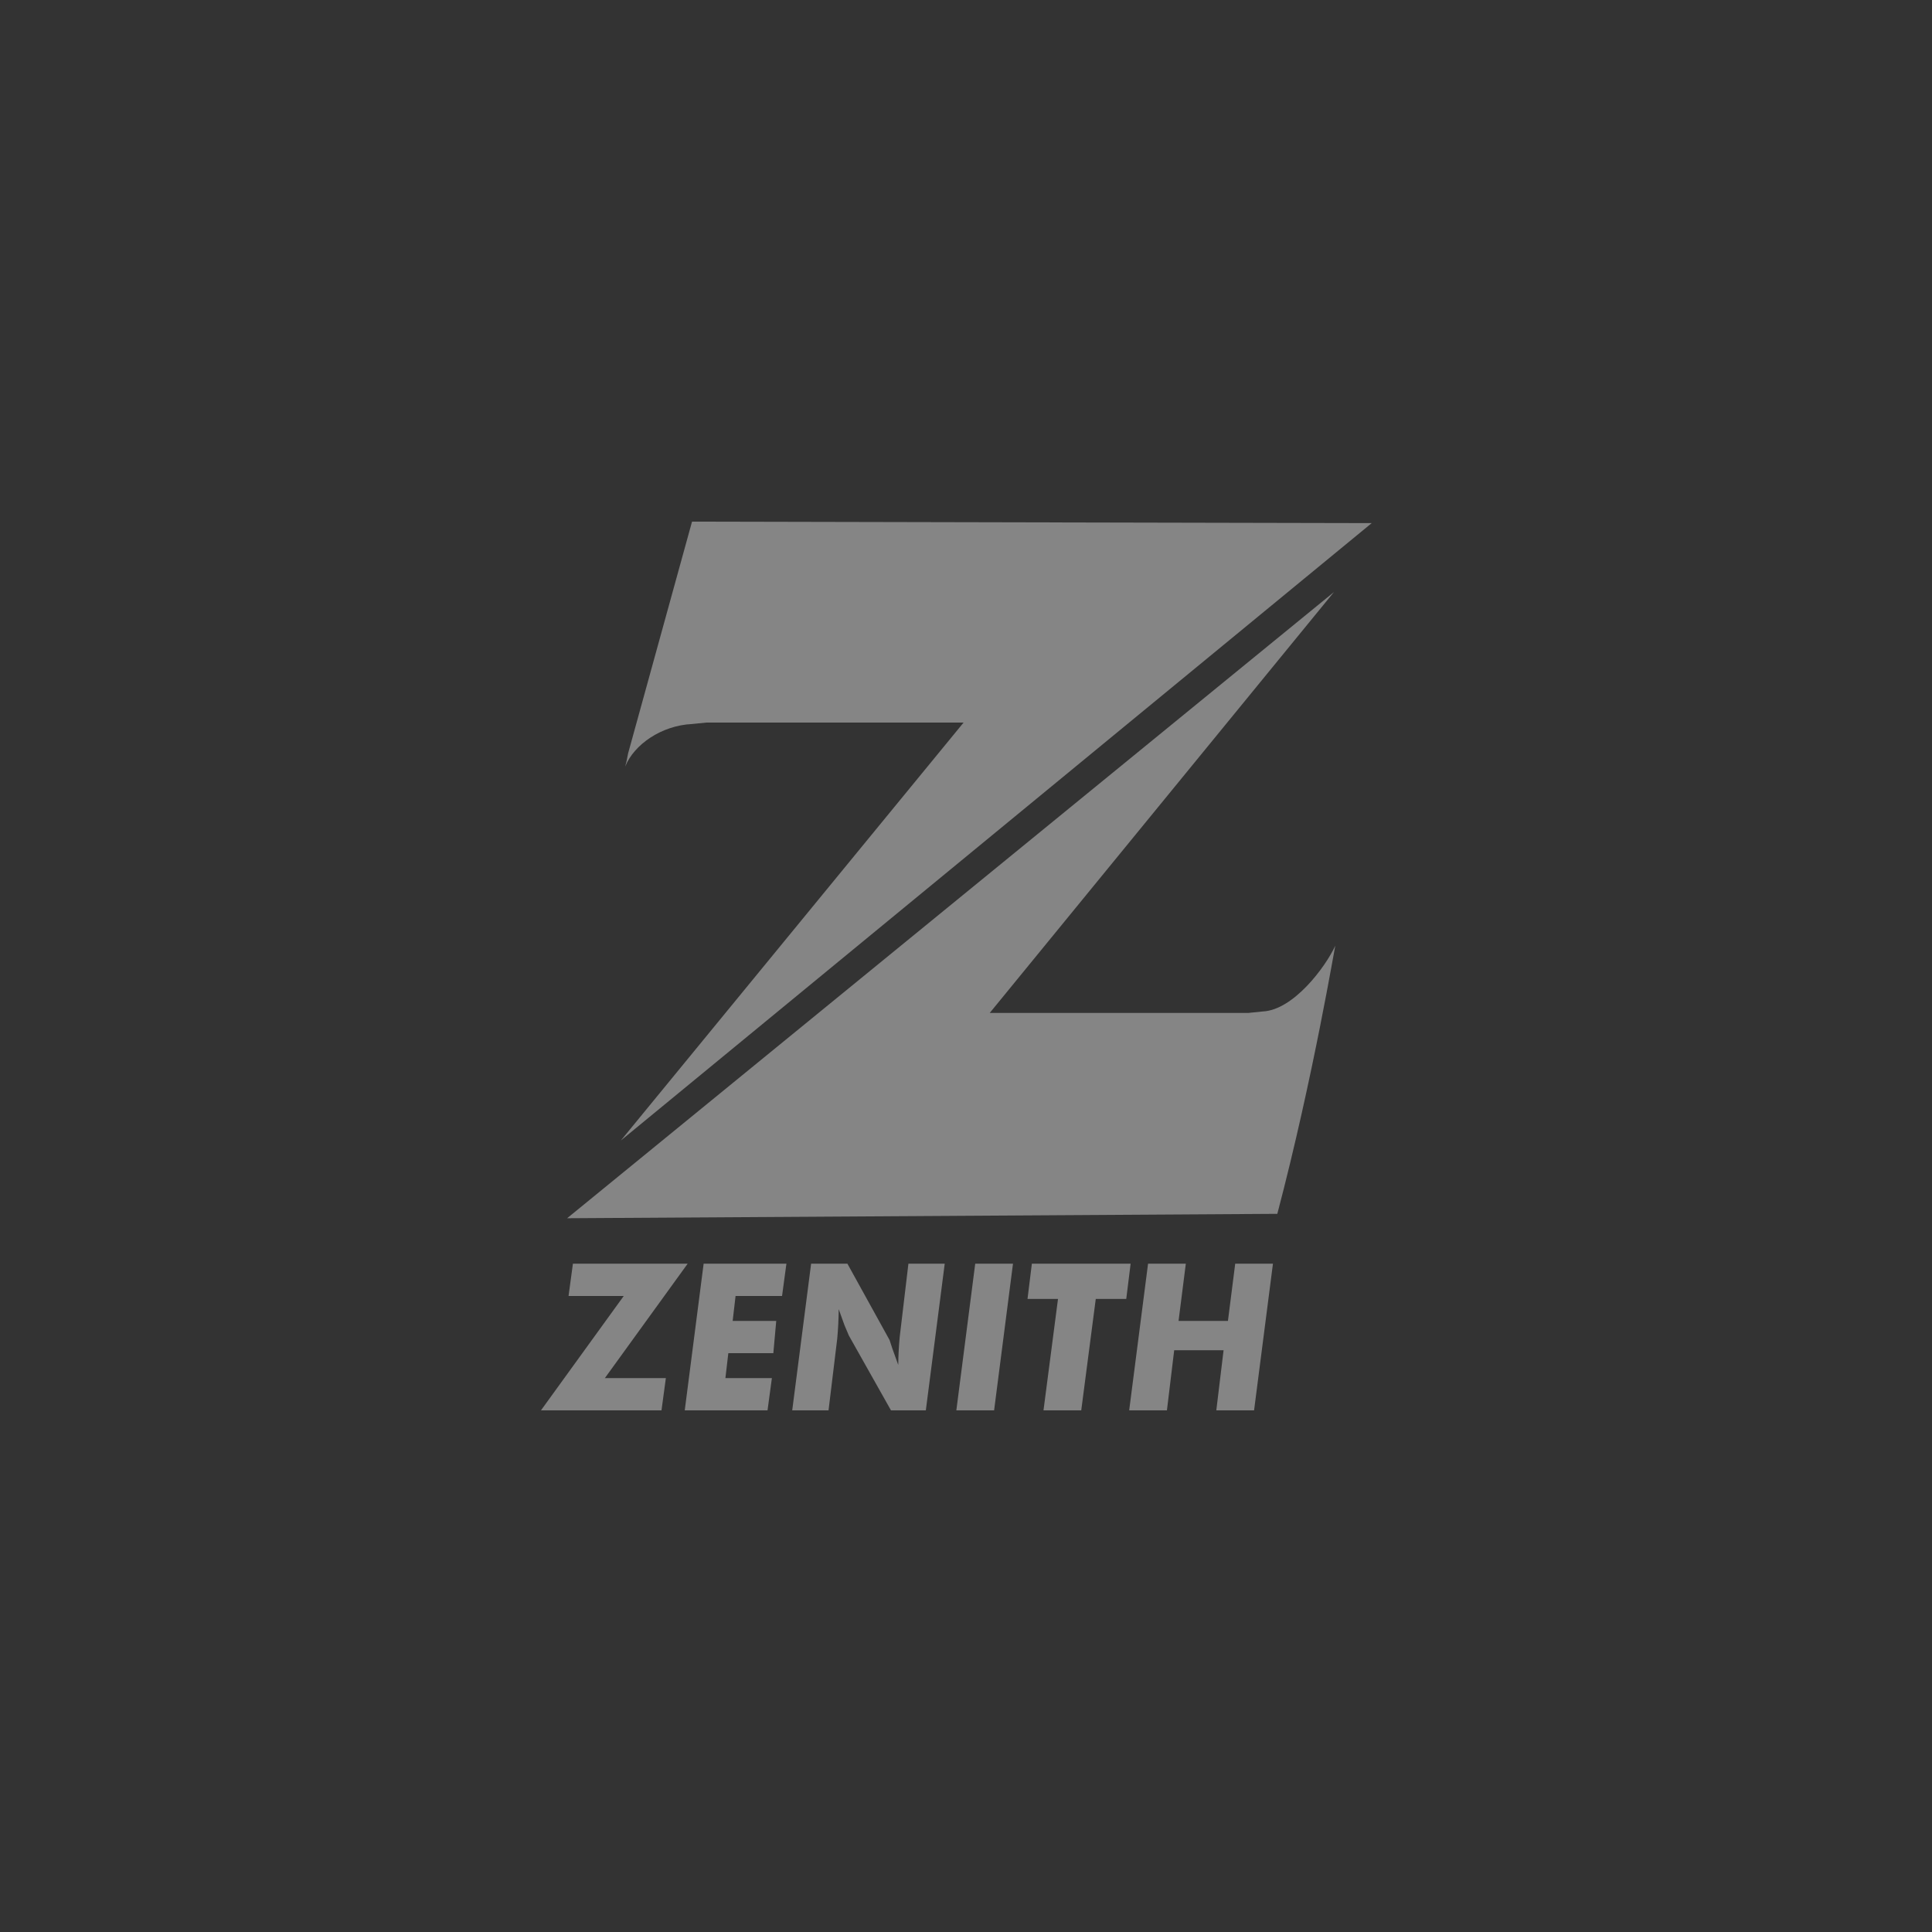 <svg width="100" height="100" viewBox="0 0 100 100" fill="none" xmlns="http://www.w3.org/2000/svg">
<rect x="0" y="0" width="100" height="100" fill="#333333" stroke="none"/>
<g opacity="0.4" clip-path="url(#clip0_1532_23210)">
<path fill-rule="evenodd" clip-rule="evenodd" d="M32.361 39.677L32.436 39.373L32.511 38.993L35.819 27L71 27.076L32.135 59.033L49.876 37.399H36.57L35.819 37.475C34.24 37.551 32.812 38.538 32.361 39.677Z" fill="white"/>
<path fill-rule="evenodd" clip-rule="evenodd" d="M69.121 48.937C69.121 48.785 67.993 55.693 66.114 62.828L29.354 63.056L69.046 30.644L51.229 52.429H64.611L65.362 52.353C66.941 52.277 68.595 50.076 69.121 48.937Z" fill="white"/>
<path fill-rule="evenodd" clip-rule="evenodd" d="M34.239 73H28L32.285 67.079H29.428L29.654 65.409H35.593L31.308 71.33H34.465L34.239 73ZM35.442 73L36.42 65.409H40.705L40.479 67.079H38.073L37.923 68.37H40.178L40.028 70.04H37.698L37.547 71.33H39.953L39.727 73H35.442ZM41.005 73L41.983 65.409H43.862L46.042 69.356L46.192 69.812L46.493 70.647C46.498 70.165 46.523 69.684 46.568 69.205L47.019 65.409H48.899L47.921 73H46.117L43.937 69.129L43.712 68.597L43.411 67.762C43.407 68.269 43.382 68.776 43.336 69.281L42.885 73H41.005ZM49.5 73L50.477 65.409H52.432L51.455 73H49.5ZM54.011 73L54.762 67.231H53.184L53.409 65.409H58.521L58.295 67.231H56.717L55.965 73H54.011ZM58.446 73L59.423 65.409H61.378L61.002 68.37H63.558L63.934 65.409H65.888L64.911 73H62.956L63.332 69.888H60.776L60.4 73H58.446Z" fill="white"/>
</g>
<defs>
<clipPath id="clip0_1532_23210">
<rect width="43" height="46" fill="white" transform="translate(28 27)"/>
</clipPath>
</defs>
</svg>
